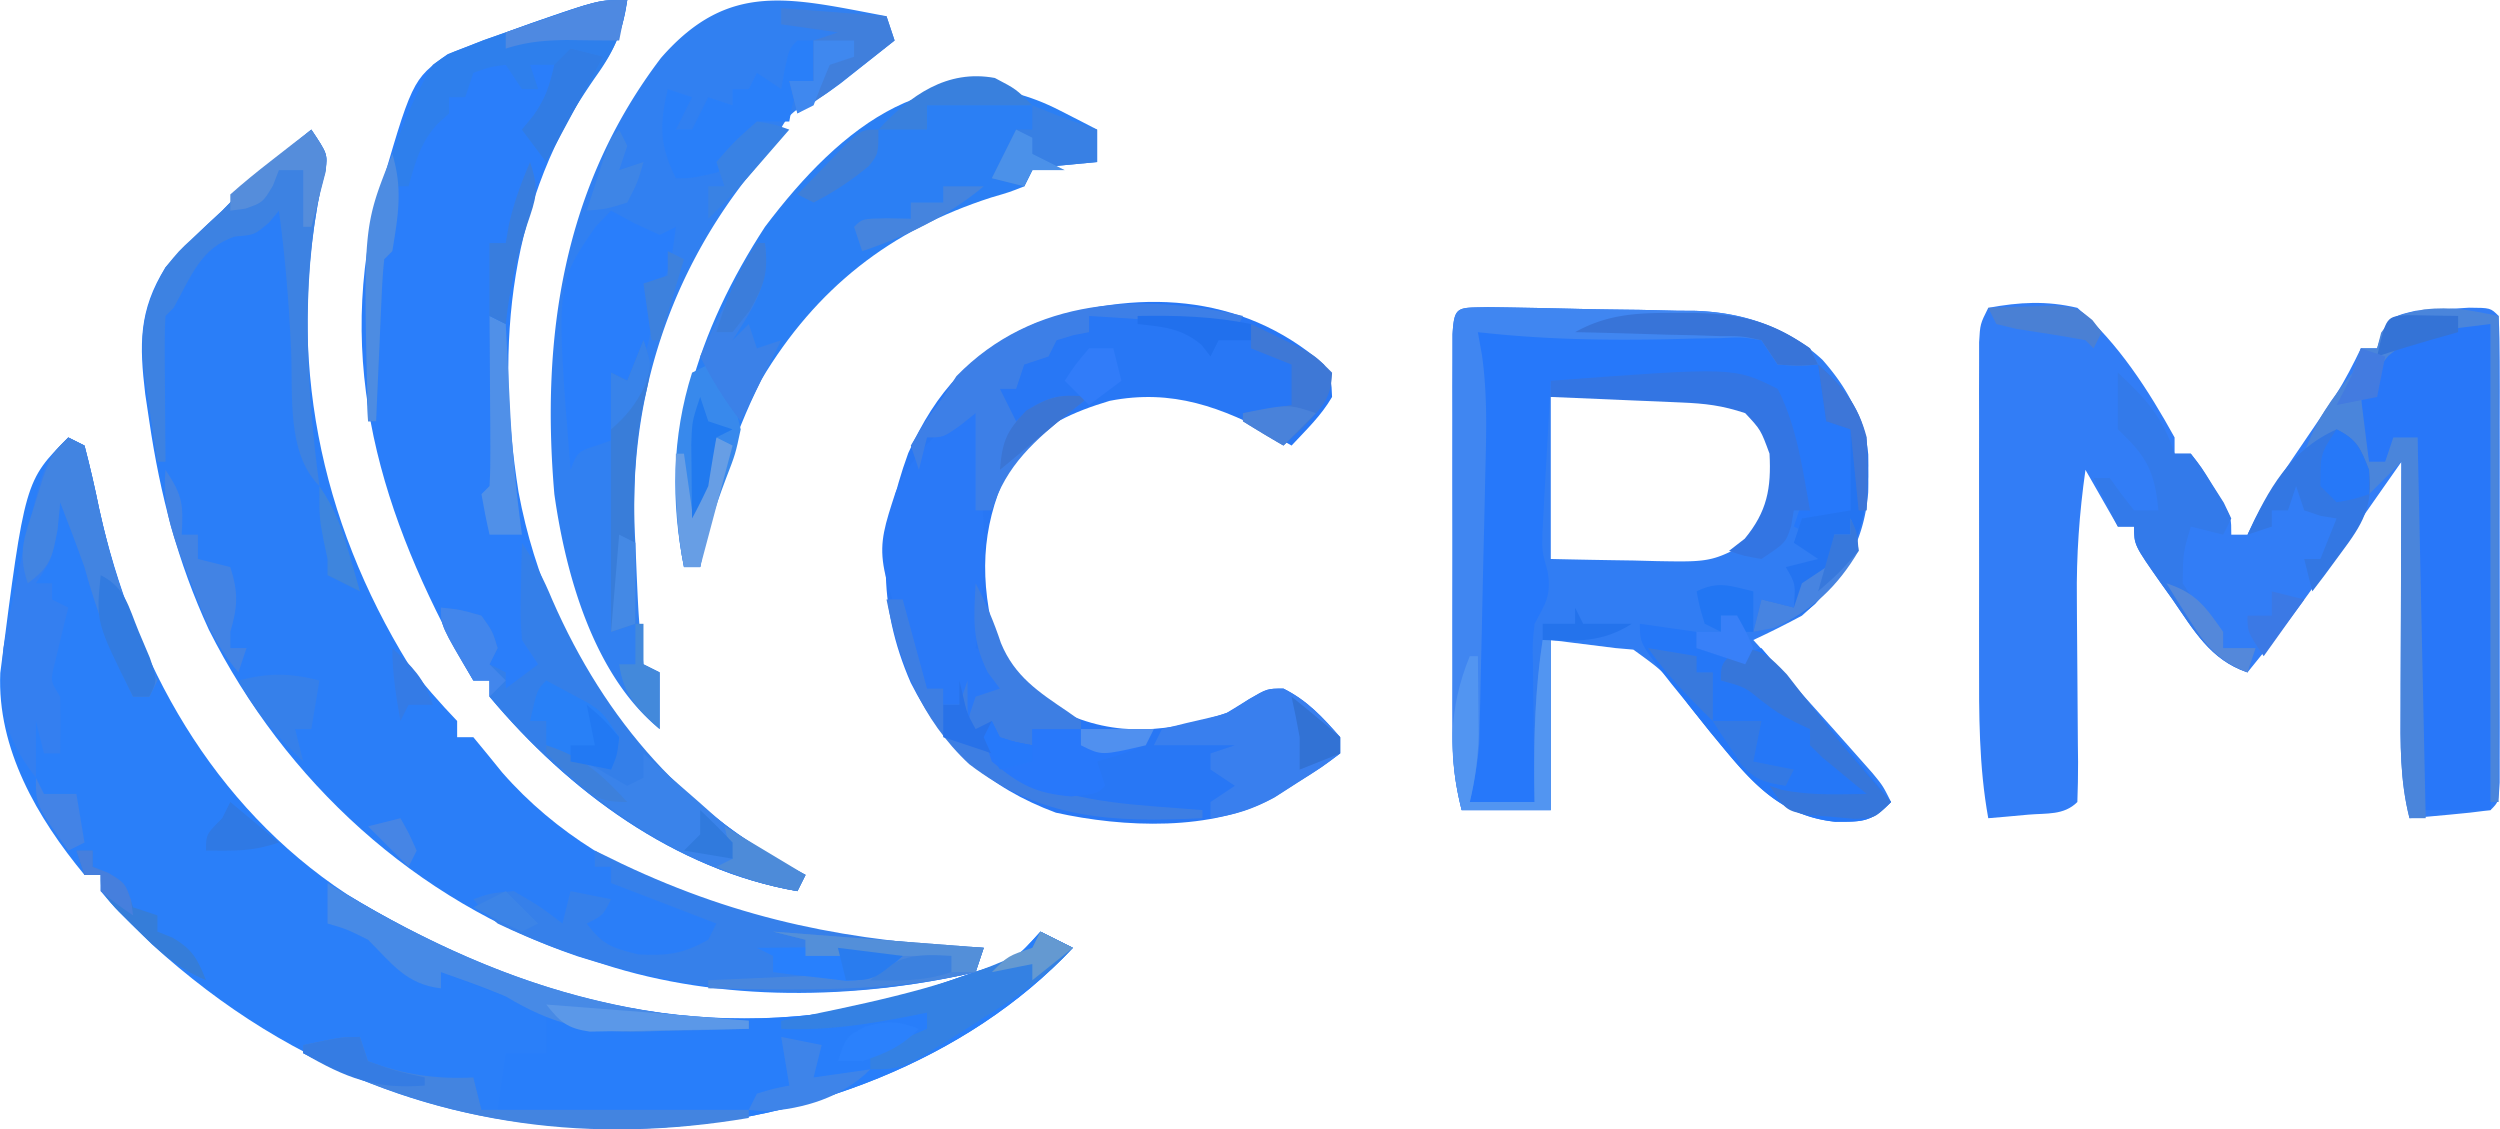 <svg xmlns="http://www.w3.org/2000/svg" viewBox="80.57 110 308.6 139.42"><path d="m89 164 2 1c.687 2.606 1.272 5.176 1.812 7.812 4.243 19.066 13.955 36.604 30.562 47.566 19.482 12.031 41.066 18.463 64.031 13.863 3.607-.931 7.085-1.994 10.594-3.242l3.102-1.086c4.78-1.454 4.78-1.454 7.898-4.914l4 2c-13.031 13.978-33.432 21.43-52.102 22.246-23.577.706-44.014-6.689-61.57-22.68C94.935 222.303 94.935 222.303 93 220v-2h-2c-5.832-7.049-10.791-15.582-10.395-24.922C83.646 169.354 83.646 169.354 89 164Z" fill="#2A7FF9"/><path d="M119 126c2 3 2 3 1.758 4.996l-.633 2.442C115.96 154.154 120.014 174.122 131 192c1.88 2.527 3.825 4.716 6 7v2h2c1.194 1.444 2.386 2.89 3.559 4.352 13.279 15.191 34.258 19.905 53.441 21.336 2.0.114 3.999.222 6 .312l-1 3c-14.847 3.443-31.455 3.72-46-1l-3.148-.961c-20.023-6.836-36.054-21.555-45.5-40.312C102.492 179.349 100.347 171.107 99 162l-.504-3.367c-.715-6.038-.839-10.305 2.504-15.633 2.196-2.494 4.559-4.748 7-7l2.562-2.625c2.7-2.631 5.515-4.996 8.438-7.375Z" fill="#2A7EF8"/><path d="M326 148c3.866-.715 7.154-.901 11 0 5.088 4.4 8.761 10.14 12 16v2h2c1.289 1.68 1.289 1.68 2.625 3.875l1.352 2.18C356 174 356 174 356 176h2l.856-1.779c1.046-2.029 2.175-3.866 3.457-5.752l1.32-1.957 2.734-4.023 1.32-1.957 1.199-1.764c1.176-1.868 2.157-3.779 3.113-5.768h2c.205-.643.41-1.286.621-1.949C376 149 376 149 378.785 148.356l3.277-.168 3.285-.207C388 148 388 148 389 149c.099 1.866.128 3.736.129 5.606l.009 3.63-.006 3.952c.001 1.341.002 2.683.003 4.024.002 2.814-.001 5.629-.005 8.444-.006 3.615-.002 7.23.004 10.845.004 2.771.003 5.542 0 8.312-.001 1.984.002 3.968.005 5.951l-.009 3.63-.002 3.214C389 209 389 209 388 210c-1.682.233-3.371.413-5.062.562l-2.785.254c-.71.06-1.421.121-2.152.183-1.195-4.686-1.128-9.22-1.098-14.02l.004-2.602c.006-2.73.018-5.461.031-8.191.005-1.856.01-3.712.014-5.568.011-4.54.028-9.079.049-13.619l-1.094 1.564C364.025 185.553 364.025 185.553 358 193c-4.585-1.542-6.623-5.197-9.25-9l-1.391-1.945C344 177.276 344 177.276 344 175h-2l-4-7c-.759 5.358-1.129 10.549-1.062 15.965l.011 2.178c.012 2.265.031 4.53.051 6.795.026 3.009.046 6.018.062 9.027l.025 2.096c.009 1.647-.034 3.294-.088 4.939-1.663 1.663-3.783 1.361-6.062 1.562l-2.785.254c-.71.06-1.421.121-2.152.183-1.169-6.477-1.145-12.857-1.133-19.426l-.003-3.588c-.001-2.492.001-4.984.005-7.476.005-3.827 0-7.654-.006-11.481.001-2.422.002-4.845.004-7.268l-.006-3.482.009-3.207.002-2.829C325 150 325 150 326 148Z" fill="#327DF6"/><path d="M264.2 147.915c1.424.015 2.849.038 4.273.066.756.014 1.513.028 2.292.043a1282.96 1282.96 0 0 1 4.825.109c2.438.055 4.876.084 7.315.112 1.565.035 3.129.073 4.693.111l2.185.013c5.976.197 11.282 1.93 15.75 6.043 4.577 5.205 5.848 9.629 5.647 16.39-.522 6.388-3.443 11.019-8.18 15.199-1.973 1.052-3.97 2.062-6 3l1.723 1.906c3.775 4.184 7.545 8.372 11.277 12.594l1.688 1.906C313 207 313 207 314 209c-2.495 2.495-3.404 2.433-6.875 2.438-7.377-.757-10.916-5.664-15.398-11.043A774.093 774.093 0 0 1 289 197c-2.915-3.999-2.915-3.999-6.812-6.812L280 190l-8-1v21h-11c-.881-3.524-1.127-6.088-1.129-9.671l-.009-3.447.006-3.706-.003-3.809c-.001-2.655.001-5.311.005-7.966.006-3.41.002-6.82-.004-10.23-.004-3.248-.001-6.497.001-9.745l-.006-3.725.009-3.419.002-3.025c.201-3.574.65-3.245 4.327-3.342ZM272 159v20c3.396.081 6.791.141 10.188.188l2.908.076c6.963.123 6.963.123 12.904-3.264 2.519-4.121 2.088-7.395 1-12-1.826-3.154-2.486-3.829-6-5-1.627-.081-3.257-.107-4.887-.098l-2.842.01-2.959.025-2.994.014c-2.439.012-4.879.03-7.318.049Z" fill="#317DF3"/><path d="M158 110c-.548 3.754-1.488 6.037-3.75 9.062-10.884 15.672-12.589 33.352-9.668 51.702C146.545 181.254 150.697 190.384 157 199l2.25 3.125c6.075 6.351 12.914 11.87 20.75 15.875l-1 2c-15.138-2.638-28.269-12.376-38-24v-2h-2c-10.518-18.361-17.201-37.391-11.977-58.754 4.413-15.406 4.413-15.406 8.816-18.566l2.098-.805 2.379-.93L143 114l3.152-1.133C154.423 110 154.423 110 158 110Z" fill="#2A7EFA"/><path d="M244 155c.922 1.992.922 1.992 1 4-1.365 2.334-3.142 4.006-5 6l-1.836-1.059c-6.766-3.675-12.872-5.978-20.617-4.461-4.527 1.357-8.256 3.035-11.547 6.52-3.701 6.873-4.654 13.011-3.125 20.562 1.623 5.282 4.045 8.112 8.594 11.191 6.84 3.367 13.511 2.626 20.531.246l2.75-1.688C237 195 237 195 239 195c2.947 1.474 4.842 3.542 7 6v2c-2.266 1.691-2.266 1.691-5.25 3.562l-2.953 1.879c-7.559 4.213-18.558 3.716-26.891 1.875-8.357-3.108-13.881-8.109-17.906-16.027-4.217-9.654-3.915-18.512-.316-28.355 3.425-7.633 7.941-12.641 15.652-15.996C220.632 145.61 233.76 146.026 244 155Z" fill="#2877F5"/><path d="m190 112 1 3a1003.64 1003.64 0 0 1-4.25 3.375l-2.391 1.898C182 122 182 122 179.828 122.977c-2.354 1.318-2.738 2.592-3.828 5.023-1.058 1.353-2.144 2.685-3.25 4-10.138 12.963-14.801 28.632-13.75 45 .058 1.346.113 2.693.168 4.039.25 5.494.25 5.494.832 10.961l2 1v7c-8.128-6.623-11.594-19.023-13-29-1.669-19.422 1.068-37.925 13.16-53.844 8.399-9.633 15.996-7.367 27.84-5.156Z" fill="#3180F1"/><path d="m121 219 2.238 1.355c19.953 11.891 40.832 18.504 64.215 13.879 3.599-.918 7.053-1.977 10.547-3.234l3.098-1.086c4.783-1.453 4.783-1.453 7.902-4.914l4 2c-13.031 13.978-33.432 21.43-52.102 22.246-15.779.468-28.682-2.034-42.898-9.246v-1l7-1 1 3c4.43 1.651 8.29 2.23 13 2l1 4h2l1-7h5v-5l-13-5v2c-4.279-.475-6.064-3.064-9-6-2.665-1.319-2.665-1.319-5-2v-5Z" fill="#287EFA"/><path d="M263 151h35l2 4 3-1 2 1 2 7 2 1v10l-3 1-2 2-2-1 1-3c-.277-2.134-.277-2.134-.875-4.375-.78-3.199-1.497-6.393-2.125-9.625-9.343-1.13-18.608-1.099-28-1-.198 3.395-.381 6.791-.562 10.188l-.17 2.908-.146 2.822-.143 2.587c-.072 2.531-.072 2.531.639 5.063.465 2.956-.239 3.851-1.617 6.432-.273 2.513-.273 2.513-.195 5.203l.019 2.969.051 3.078.027 3.125c.024 2.542.057 5.083.098 7.625h-8l1-58Z" fill="#2678FA"/><path d="m211.375 123.625 2.648 1.352L216 126v4l-6.152.586L208 131l-1 2c-1.785.711-1.785.711-4.062 1.375-12.426 3.998-21.627 11.175-28.402 22.516-3.587 7.264-6.111 15.137-7.535 23.109h-2c-3.014-15.071 1.752-29.347 10-42 9.402-12.475 21.313-22.109 36.375-14.375Z" fill="#2B7FF4"/><path d="M388 150v60h-8c-1-1-1-1-1.12-2.829l.007-2.416 0-2.73.016-2.967.004-3.022c.006-3.2.018-6.399.031-9.599.005-2.163.01-4.327.014-6.49.011-5.316.028-10.632.049-15.947-3.118.646-3.118.646-4 3h-2c-1.346-7.221-1.346-7.221.25-10.812L375 154l1.312-1.75c3.43-2.541 7.57-2.25 11.688-2.25Z" fill="#2877F9"/><path d="M145 177c1.619 2.428 2.652 4.409 3.75 7.062C155.303 199.02 165.334 210.504 180 218l-1 2c-15.138-2.638-28.269-12.376-38-24v-2h-2c-4-6.75-4-6.75-4-9 2.375.25 2.375.25 5 1 1.375 1.938 1.375 1.938 2 4l-1 2 2 1v2l4-3-2-3c-.195-2.918-.195-2.918-.125-6.188.018-1.087.036-2.173.055-3.293L145 177Z" fill="#347FE9"/><path d="M199 161h2l2 6h-2l.5 2.438c.978 6.97.509 13.623-.5 20.562l2 1c.625 2.062.625 2.062 1 4l-2 1c-.656 2.527-.656 2.527-1 5l-2-1v-3h-2v-2h-2c-6.509-16.197-6.509-16.197-3.875-24.25 1.587-3.681 3.842-6.116 6.875-8.75l1-1Z" fill="#2A79F7"/><path d="m154 215 3.375 1.645C172.117 223.633 185.696 226.261 202 227l-1 3c-19.867 4.607-40.556 2.818-59-6-1.867-1.656-1.867-1.656-3-3 2.125-.75 2.125-.75 5-1 3.312 1.938 3.312 1.938 6 4l1-4 5 1c-1 2-1 2-3 3 1.941 2.626 3.124 3.03 6.375 3.812 3.632.188 5.484-.057 8.625-1.812l1-2-13-5v-2h-2v-2Z" fill="#3680EA"/><path d="m283 187 7 1v2c3.287.799 4.71 1.097 8 0a10354.147 10354.147 0 0 1 5.75 6.688l1.633 1.897c2.939 3.422 5.825 6.872 8.617 10.416-2.495 2.495-3.404 2.433-6.875 2.438-7.396-.777-10.953-5.641-15.441-11.055A713.872 713.872 0 0 1 289 197l-2.09-2.57C283 189.443 283 189.443 283 187Z" fill="#2577F7"/><path d="M264.2 147.915c1.424.015 2.849.038 4.273.066.756.014 1.513.028 2.292.043a1282.96 1282.96 0 0 1 4.825.109c2.438.055 4.876.084 7.315.112 1.565.035 3.129.073 4.693.111l2.185.013c5.382.177 9.726 1.6 14.217 4.631l1 2c-2.375.188-2.375.188-5 0l-2-3c-2.338-.4-2.338-.4-5.059-.258l-3.111.043-3.268.09c-7.941.167-15.664.022-23.562-.875l.505 2.839c.697 4.915.533 9.78.409 14.731l-.064 3.028c-.046 2.103-.095 4.206-.147 6.308-.078 3.215-.145 6.429-.211 9.644-.046 2.048-.093 4.096-.141 6.145l-.06 2.904-.07 2.721-.056 2.379c-.179 2.497-.627 4.858-1.165 7.301h8l-.035-2.344c-.052-5.996.123-11.729 1.035-17.656h1v21h-11c-.881-3.524-1.127-6.088-1.129-9.671l-.009-3.447.006-3.706-.003-3.809c-.001-2.655.001-5.311.005-7.966.006-3.41.002-6.82-.004-10.23-.004-3.248-.001-6.497.001-9.745l-.006-3.725.009-3.419.002-3.025c.201-3.574.65-3.245 4.327-3.342Z" fill="#4086F1"/><path d="m156 136 2.875 1.562L162 139l2-1c-.75 5.75-.75 5.75-3 8l.062 2.75c-.073 3.804-1.195 5.981-3.062 9.25h-1v6l-2.438.875c-2.695.858-2.695.858-3.562 3.125-1.83-22.922-1.83-22.922 3.125-30.062L156 136Z" fill="#297EFB"/><path d="m89 164 2 1c.687 2.606 1.274 5.176 1.812 7.812 1.448 6.697 3.41 12.735 6.332 18.965L100 194l-1 2h-2c-2.462-5.271-4.466-10.374-6-16-.954-2.686-1.973-5.34-3-8l-.375 3.312C87 179 87 179 85 182h2v2l2 1-.473 1.898-.59 2.477-.598 2.461c-.561 2.206-.561 2.206.66 4.164.04 2.333.043 4.667 0 7h-2l-1-4v7c-4.25-5.544-4.603-9.061-4-16 .508-3.085 1.141-6.134 1.812-9.188l.501-2.303c2.659-11.482 2.659-11.482 5.687-14.51Z" fill="#347FF0"/><path d="M158 110c-.556 3.857-1.613 6.281-3.875 9.438-2.387 3.431-4.375 6.772-6.125 10.562l-3-4 1.438-1.75c1.511-2.176 2.103-3.676 2.562-6.25h-3l1 3h-2l-2-3c-1.985.267-1.985.267-4 1l-1 3h-2v2l-1.375 1.25c-2.165 2.331-2.752 4.728-3.625 7.75h-2l.062 3.938c.021 1.354.009 2.71-.062 4.062l-1 1c-.157 1.486-.251 2.979-.316 4.473l-.127 2.725-.119 2.865-.131 2.877A2017.715 2017.715 0 0 0 127 162h-1c-.711-15.812-.227-29.949 8-44 1.84-1.32 1.84-1.32 3.938-2.125l2.379-.93L143 114l3.152-1.133C154.423 110 154.423 110 158 110Z" fill="#2E7FEC"/><path d="M389 149v60h-1v-59c-9.166 1.097-9.166 1.097-12.625 3.938-1.652 2.065-1.652 2.065-1.375 5.062h-2l1 8h2l1-3h3l1 47h-2c-1.195-4.686-1.128-9.22-1.098-14.02l.004-2.602c.006-2.73.018-5.461.031-8.191.005-1.856.01-3.712.014-5.568.011-4.54.028-9.079.049-13.619l-4 4-1-3-2-2-1-2-4 2c1.377-4.017 3.33-6.727 6-10l1-3h2l.5-1.938C376 149 376 149 379.812 148.188c3.48-.357 5.543.084 9.188.812Z" fill="#4A85DB"/><path d="M119 126c2 3 2 3 1.758 4.996l-.633 2.442c-2.43 11.76-1.704 24.717-.125 36.562-4.1-4.1-3.25-11.323-3.5-16.875-.262-5.759-.719-11.411-1.5-17.125l-1.188 1.438C112 139 112 139 109.625 139.188c-4.276 1.324-5.527 5.069-7.625 8.812l-1 1c-.086 1.343-.107 2.69-.098 4.035l.01 2.451.025 2.576.014 2.588c.012 2.117.03 4.233.049 6.35h-1c-.42-2.686-.811-5.371-1.188-8.062l-.365-2.279c-.744-5.544-.178-8.747 2.553-13.658 1.648-2.039 1.648-2.039 3.375-3.625l1.863-1.75L108 136l2.562-2.625c2.7-2.631 5.515-4.996 8.438-7.375Z" fill="#3D82E2"/><path d="m234 149-1 2-1.547-.465c-3.228-.704-6.407-.884-9.703-1.098l-3.828-.254c-.964-.06-1.929-.121-2.922-.183v2l-1.938.375L211 152l-1 2-3 1-1 3h-2l2 4 1.688-1.5c2.694-1.748 4.166-1.762 7.312-1.5l-2.188 1.688c-4.479 3.683-8.037 6.663-9.812 12.312h-2v-12l-1.875 1.5C197 164 197 164 195 164l-1 4-1-3c1.688-2.875 1.688-2.875 4-6l1.625-2.562c9.546-9.797 22.847-10.28 35.375-7.438Z" fill="#3D7FE7"/><path d="M201 182c1.274 2.451 2.246 4.738 3.125 7.375 1.688 4.102 4.632 6.036 8.23 8.461.543.384 1.085.768 1.645 1.164v1h-6v2l-5-1c.758 3.277.758 3.277 4 5.062 6.737 3.232 14.66 3.304 22 3.938v1c-10.936.525-19.834.215-28.812-6.688-5.925-5.547-8.626-12.506-10.188-20.312h2l3 11h2v2h2l1-3v6l.312-1.938L201 196l3-1-1.5-2c-1.983-3.966-1.724-6.603-1.5-11Z" fill="#3D7EE3"/><path d="M342 156c3.394 3.126 5.606 5.565 7 10h2c1.324 1.68 1.324 1.68 2.688 3.875l1.387 2.18L356 174l-1 2-4-1c-.949 3.213-.949 3.213-1 7 1.413 2.336 3.098 4.005 5 6v2h4l-1 3c-4.585-1.542-6.623-5.197-9.25-9l-1.391-1.945C344 177.276 344 177.276 344 175h-2l-3-6h2l1.438 2L344 173h3c-.443-4.868-1.479-6.706-5-10v-7Z" fill="#337AEA"/><path d="M239 195c2.947 1.474 4.842 3.542 7 6v2c-2.231 1.691-2.231 1.691-5.188 3.562-.963.62-1.926 1.24-2.918 1.879-2.731 1.47-4.844 2.151-7.894 2.558v-2l3-2-3-2v-2l3-1h-10l1-2c1.974-.494 3.95-.982 5.938-1.422 2.276-.536 2.276-.536 4.812-2.266C237 195 237 195 239 195Z" fill="#397FEE"/><path d="M148 202c2.775 1.03 5.173 2.108 7.688 3.688L158 207l2-1v-3l2.852 2.519a9792.444 9792.444 0 0 0 3.773 3.293c.618.547 1.235 1.094 1.871 1.658 3.637 3.159 7.046 5.575 11.504 7.529l-1 2c-11.289-1.967-20.476-7.587-29-15l-2-3Z" fill="#3A83EA"/><path d="m181 114 4 1Zm-2 1h2v5l-2 1c-.652 2.025-.652 2.025-1 4h-4l-.625 2.375C172 130 172 130 169 131.312 166 132 166 132 164 132c-2.037-4.074-2.026-6.589-1-11l3 1-2 4h2l2-4 3 1v-2h2l1-2 3 2 .438-2.438C178 116 178 116 179 115Z" fill="#297FF9"/><path d="M300 158c2.401 4.653 3.068 9.897 4 15h-2l-.312 1.875C301 177 301 177 298 179c-2.188-.375-2.188-.375-4-1l1.938-1.5c2.759-3.344 3.293-6.206 3.062-10.5-1.082-2.947-1.082-2.947-3-5-2.855-.952-4.909-1.19-7.887-1.316l-2.842-.127-2.959-.119-2.994-.131c-2.439-.106-4.879-.208-7.318-.307v-2c22.623-1.688 22.623-1.688 28 1Z" fill="#3375E3"/><path d="m209 225 4 2c-3.287 3.6-6.908 6.057-11 8.625-.616.395-1.232.789-1.867 1.195C191.978 242 191.978 242 188 242v-2l7-3v-2l-2.16.438C187.462 236.48 182.476 237.243 177 237v-1l3.481-.699C189.928 233.341 199.297 231.329 208 227l1-2Z" fill="#3481E3"/><path d="m121 219 2.238 1.355C139.17 229.85 154.383 235.363 173 236v1c-3.5.117-6.999.188-10.5.25l-2.977.102c-6.634.088-10.865-.97-16.523-4.352-1.487-.615-2.984-1.209-4.5-1.75L135 230v2c-4.279-.475-6.064-3.064-9-6-2.665-1.319-2.665-1.319-5-2v-5Z" fill="#478AE6"/><path d="M305 155c3.712 3.34 5.737 6.043 6.188 11.109.203 7.582-1.435 12.732-6.523 18.41-2.323 2.067-4.656 2.836-7.664 3.481l1-4 4 1c.224-2.925.224-2.925-1-5l4-1-3-2 1-3 6-1v-10l-3-1-1-7Z" fill="#2474F1"/><path d="m89 164 2 1c.687 2.606 1.274 5.176 1.812 7.812 1.448 6.697 3.41 12.735 6.332 18.965L100 194l-1 2h-2c-2.462-5.271-4.466-10.374-6-16-.954-2.686-1.973-5.34-3-8l-.312 3.312c-.661 3.543-.89 4.62-3.688 6.688-1.297-3.89-.413-5.685.812-9.562l1.082-3.504C87 166 87 166 89 164Z" fill="#4284E1"/><path d="m125 238 1 3c4.43 1.651 8.29 2.23 13 2l1 4h33v1c-19.445 3.285-37.383.937-55-8v-1c4.75-1 4.75-1 7-1Z" fill="#4384E0"/><path d="M168 155c2.562 2.562 3.176 4.479 4 8-.644 3.035-.644 3.035-1.812 6.062-1.377 3.652-2.53 7.085-3.188 10.938h-2c-1.618-8.09-1.497-16.092 1-24l2-1Z" fill="#3889EC"/><path d="M369 163c2.59 1.295 2.96 2.327 4 5 .54 4.56-.799 6.695-3.5 10.312l-1.969 2.676L366 183l-1-4h2l2-5-1.938-.312L365 173l-1-3-1 3h-2v2l-3 1c2.57-5.567 5.219-10.414 11-13Z" fill="#3377E3"/><path d="m203 199 1 2c2.025.652 2.025.652 4 1v-2h15c-1 2-1 2-4.062 3.125L216 204l1 3c-1 1-1 1-4.188 1.312-4.443-.364-6.418-1.484-9.812-4.312l-1-3 1-2Z" fill="#2878FA"/><path d="M271 189h1v21h-11c-1.669-6.675-1.642-12.561 1-19h1c.027 2.062.046 4.125.062 6.188l.035 3.481c-.086 2.925-.419 5.495-1.098 8.332h8l-.035-2.344c-.052-5.996.123-11.729 1.035-17.656Z" fill="#5295F1"/><path d="m176 225 26 2-1 3c-10.942 2.537-21.837 2.204-33 2v-1l1.804-.076c2.691-.116 5.381-.239 8.071-.361l2.84-.119 2.715-.127 2.507-.111c2.125-.088 2.125-.088 4.063-1.205-3.435-.625-6.491-1-10-1v-2l-4-1Z" fill="#4786DE"/><path d="M295 190c3.08.091 4.013 1.014 6.148 3.258l2.227 2.867 2.363 2.996L308 202c1.976 2.355 3.986 4.677 6 7-2 2-2 2-4.531 2.082l-2.969-.27-2.969-.231C301 210 301 210 299 207l1.5.5c3.534.707 6.897.56 10.5.5l-1.531-1.242-1.969-1.633-1.969-1.617L304 202v-2l-1.75-.812C300 198 300 198 297.938 196.438c-1.979-1.624-1.979-1.624-4.938-2.438 0-2 0-2 2-4Z" fill="#3676DA"/><path d="M174 140h1c.615 5.076-1.383 7.83-4 12l2-2 1 3 3-1-5 10c-1.992-2.598-3.539-5.078-5-8 1.075-2.443 2.198-4.768 3.438-7.125l1.025-1.996c.839-1.63 1.687-3.255 2.537-4.879Z" fill="#3B81E8"/><path d="m177 111 13 1 1 3a3439.285 3439.285 0 0 1-4.312 3.375l-2.426 1.898c-1.708 1.304-3.473 2.534-5.262 3.727l-1-4h3v-5l3-1-7-1v-2Z" fill="#407FDC"/><path d="M160 152c1.098 3.293.881 4.202.07 7.461-1.248 5.768-1.297 11.284-1.195 17.164l.027 3.043c.023 2.444.056 4.888.098 7.332l-3 1v-32l2 1 2-5Z" fill="#397DD9"/><path d="m208 123 2.312.938c1.875.741 3.774 1.425 5.688 2.062v4l-6.152.586L208 131l-1 2-4-1 3-6h2v-3Z" fill="#3880E4"/><path d="m148 194 3.375 1.812 1.898 1.02C155 198 155 198 157 201c-.375 2.188-.375 2.188-1 4-5.75-1.875-5.75-1.875-8-3v-3h-2c.875-3.875.875-3.875 2-5Z" fill="#2880F7"/><path d="m141 149 2 1 .184 3.656c.085 1.615.169 3.229.254 4.844l.119 2.398c.271 5.075.756 10.065 1.443 15.102h-4c-.382-1.656-.714-3.325-1-5l1-1c.087-1.562.107-3.127.098-4.691l-.01-2.861-.025-3.01-.014-3.022c-.012-2.472-.028-4.944-.049-7.416Z" fill="#5090E8"/><path d="m287.25 148.625 2.305.001c5.762.118 9.658.984 14.445 4.375l1 2c-2.375.188-2.375.188-5 0l-2-3c-2.416-.509-2.416-.509-5.227-.512-1.031-.035-2.062-.071-3.125-.107l-3.273-.068-3.297-.103A855.385 855.385 0 0 0 275 151c4.044-2.249 7.701-2.384 12.25-2.375Z" fill="#3874D8"/><path d="M235 150c1.294.62 2.585 1.246 3.875 1.875l2.18 1.055C243 154 243 154 245 156c-.113 3.283-1.283 4.303-3.562 6.75L239 165a158.623 158.623 0 0 1-5-3v-1l6-1v-5l-5-2v-3Z" fill="#3E78D6"/><path d="M101 168c2.152 3.228 2.201 4.284 2 8h2v3l4 1c.991 3.083.925 4.917 0 8v2h2l-1 3c-3.112-3.598-4.563-7.538-6.188-11.938l-.826-2.131c-1.409-3.769-2.346-6.841-1.986-10.932Z" fill="#4283E4"/><path d="m120 194-1 6h-2l1 4c-3.288-3.11-5.837-6.016-8-10 3.695-.95 6.305-.95 10 0Z" fill="#3680EA"/><path d="m177 238 5 1-1 4 7-1c-3.465 3.465-8.161 4.885-13 5.188L173 247l1-2c2.062-.625 2.062-.625 4-1l-1-6Z" fill="#3E84E9"/><path d="M174 227c2.062-.027 4.125-.046 6.188-.062l3.481-.035c2.925.086 5.495.419 8.332 1.098-2.446 2.309-3.594 2.99-7.016 3.074l-3.234-.387-3.266-.363L176 230v-2l-2-1Z" fill="#2880FD"/><path d="m151 116 4 1-7 13-3-4 1.438-1.75c1.534-2.209 1.964-3.685 2.562-6.25l2-2Z" fill="#317CE4"/><path d="M119 126c2 3 2 3 1.758 5.262l-.633 2.426-.617 2.449L119 138h-1v-7h-3l-.75 1.938C113 135 113 135 110.875 135.75L109 136v-2c1.615-1.436 3.292-2.801 5-4.125l2.812-2.195L119 126Z" fill="#558DDB"/><path d="M129 129c1.301 4.321.725 7.581 0 12l-1 1c-.157 1.486-.251 2.979-.316 4.473l-.127 2.725-.119 2.865-.131 2.877A2017.715 2017.715 0 0 0 127 162h-1c-.619-23.995-.619-23.995 3-33Z" fill="#4D8CE2"/><path d="m176 225 26 2-1 3h-3v-2h-18v-2l-4-1Z" fill="#538FD9"/><path d="M90 215h2v2l1.938.812C96 219 96 219 97 222l3 1v2l1.875.75c2.476 1.456 3.076 2.628 4.125 5.25-3.631-1.532-5.986-3.718-8.75-6.5l-2.422-2.406C93 220 93 220 93 218h-2l-1-3Z" fill="#357DD9"/><path d="M203.375 119.625C206 121 206 121 208 123h-13v3h-6c3.948-4.242 8.474-7.468 14.375-6.375Z" fill="#3980DD"/><path d="M148 234c8.336.632 16.669 1.294 25 2v1c-3.604.087-7.208.14-10.812.188l-3.103.076-2.978.029-2.745.048c-2.784-.402-3.636-1.177-5.36-3.341Z" fill="#5B98E8"/><path d="m169 164 2 1-4 15h-2c-.953-4.763-1.083-9.167-1-14h1l1 7 3-9Z" fill="#679EE5"/><path d="M146 130c1.162 3.485.771 4.365-.375 7.75-1.322 4.117-2.158 7.957-2.625 12.25l-2-1v-9h2l.375-2.188c.616-2.77 1.509-5.21 2.625-7.812Z" fill="#387DDE"/><path d="M93 181c3.032 1.516 3.41 3.86 4.688 6.938l1.387 3.277C100 194 100 194 99 196h-2c-4.592-9.226-4.592-9.226-4-15Z" fill="#327BE0"/><path d="M309 174c.691 1.742.691 1.742 1 4-2.57 4.352-5.825 7.487-10.438 9.5L297 188l1-4 4 1 1-3 3-2c.724-2.059.724-2.059 1-4h2v-2Z" fill="#4784E1"/><path d="m158 110-1 5c-2.146 0-4.292-.024-6.438-.062-2.81.049-4.922.218-7.562 1.062v-2a1217.094 1217.094 0 0 1 5.812-2l3.269-1.125C155 110 155 110 158 110Z" fill="#4E89E1"/><path d="M305 155c3.102 2.791 4.918 4.944 6 9 .152 3.009.118 5.991 0 9h-1l-1-10-3-1-1-7Z" fill="#3D76D8"/><path d="m170 212 10 6-1 2c-3.558-.61-6.683-1.578-10-3l2-1-1-4Z" fill="#4D8BD9"/><path d="M135 185c2.375.25 2.375.25 5 1 1.375 1.938 1.375 1.938 2 4l-1 2 2 2-2 2v-2h-2c-4-6.75-4-6.75-4-9Z" fill="#4286EC"/><path d="m167 159 1 3 3 1-2 1c-.355 1.996-.686 3.997-1 6-.633 1.35-1.294 2.687-2 4a1028.989 1028.989 0 0 1-.062-5.812l-.035-3.269C166 162 166 162 167 159Z" fill="#217AEF"/><path d="M174 125c2.172.348 2.172.348 4 1a2695.918 2695.918 0 0 1-3.312 3.812l-1.863 2.144A100.734 100.734 0 0 1 168 137v-4h2l-1-3c2.25-2.562 2.25-2.562 5-5Z" fill="#3982E4"/><path d="M297 183v5h-2v-2h-2v2l-2-1c-.625-2.062-.625-2.062-1-4 2.667-1.333 4.167-.671 7 0Z" fill="#2276F3"/><path d="M197 133h5c-4.403 3.669-9.585 6.195-15 8l-1-3c1-1 1-1 4.062-1.062L193 137v-2h4v-2Z" fill="#4584DE"/><path d="M369 163c2.55 1.275 2.931 2.403 4 5v3c-1.875.625-1.875.625-4 1l-2-2c0-4 0-4 2-7Z" fill="#2678F8"/><path d="M292 199h6l-1 5 5 1-1 2c-2.539-.385-3.728-.701-5.484-2.629l-1.266-1.933-1.297-1.941L292 199Z" fill="#3379E4"/><path d="M159 187h1v5l2 1v7c-2.799-2.528-4.458-4.204-5-8h2v-5Z" fill="#4389DB"/><path d="m157 126 1 2-1 3 3-1c-.688 2.438-.688 2.438-2 5-2.625.812-2.625.812-5 1 .475-1.48.956-2.959 1.438-4.438l.809-2.496C156 127 156 127 157 126Z" fill="#3E85E6"/><path d="m125 238 1 3c3.512 1.23 3.512 1.23 7 2v1c-6.073.506-9.772-.958-15-4v-1c4.75-1 4.75-1 7-1Z" fill="#357CE3"/><path d="m109 209 6 5c-3.434 1.145-5.308 1-9 1 0-2 0-2 2-4l1-2Z" fill="#2F79E4"/><path d="m284 190 6 1v2h2v6c-2.932-2.853-5.643-5.651-8-9Z" fill="#3879DD"/><path d="M348 182c3.714 1.238 4.774 2.852 7 6v2h4l-1 3c-3.687-1.459-5.161-3.302-7.25-6.625l-1.578-2.477L348 182Z" fill="#5488DA"/><path d="M377.848 148.902 384 149v2l-3.312.938c-2.242.646-4.474 1.325-6.688 2.062 1.119-4.953 1.119-4.953 3.848-5.098Z" fill="#3473D6"/><path d="M326 148c1.77-.081 3.541-.139 5.312-.188l2.988-.105C337 148 337 148 338.856 149.512L340 151l-1 2-1-1c-2.835-.534-5.68-.965-8.531-1.402L327 150l-1-2Z" fill="#4A80D4"/><path d="m157 176 2 1v10l-3 1 1-12Z" fill="#4489E5"/><path d="m215 159-2.125 1.688c-2.988 2.404-5.934 4.851-8.875 7.312.288-3.458.79-4.784 3.25-7.312 2.951-1.811 4.365-2.074 7.75-1.688Z" fill="#3B75D4"/><path d="M215 153h3l1 4-4 3-3-3c1.312-2 1.312-2 3-4Z" fill="#317CF9"/><path d="M189 126c0 3 0 3-1.188 4.5-2.166 1.793-4.309 3.216-6.812 4.5l-2-1c1.286-1.339 2.579-2.671 3.875-4l2.18-2.25C187 126 187 126 189 126Z" fill="#3F7FD8"/><path d="M194 237c-2.255 2.255-4.005 2.977-7 4h-3c1-3 1-3 3.312-4.25 2.786-.778 4.022-.737 6.688.25Z" fill="#2B81FC"/><path d="M240 196c2.041 1.616 4.041 3.286 6 5v2l-5 2v-4c-.304-1.672-.631-3.341-1-5Z" fill="#3272D4"/><path d="M120 170c1.904 2.856 2.695 4.931 3.625 8.188l.789 2.731L125 183l-4-2v-2l-.5-2.375C120 174 120 174 120 170Z" fill="#3E85DD"/><path d="M221 149c4.833-.083 9.237.047 14 1v2h-4l-1 2-1.125-1.438c-2.502-2.085-4.691-2.209-7.875-2.562v-1Z" fill="#2170ED"/><path d="M174 140h1c.428 3.64-.026 5.046-1.875 8.312L171 151h-2c1.222-4.043 2.627-7.493 5-11Z" fill="#3B7DDB"/><path d="M181 115h5v2l-3 1a124.97 124.97 0 0 0-2 5l-2 1-1-4h3v-5Z" fill="#3F88EF"/><path d="m209 225 4 2-5 4v-2l-5 1c2-2 2-2 5-3l1-2Z" fill="#6499D1"/><path d="m85 206 1 2h4l1 6-2 1c-4-5.625-4-5.625-4-9Z" fill="#4383E6"/><path d="m199 194 .438 1.875c.494 2.158.494 2.158 1.562 4.125l2-1v4l-6-2v-4h2v-3Z" fill="#2872E9"/><path d="m361 183 4 1-5 7c-2-3-2-3-2-5h3v-3Z" fill="#3B79E5"/><path d="M198 228v2c-3.473 1.158-6.361 1.069-10 1 3.318-3.063 5.551-3.303 10-3Z" fill="#3C81DF"/><path d="M293 186h2c1.062 1.875 1.062 1.875 2 4l-1 2-6-2v-2h3v-2Z" fill="#3880F8"/><path d="m243 161-4 4a158.623 158.623 0 0 1-5-3v-1c5.625-1.125 5.625-1.125 9 0Z" fill="#4982DA"/><path d="m163 141 2 1-3 10h-1l-1-7 3-1v-3Z" fill="#3D81DD"/><path d="m206 126 2 1v2l4 2h-4l-1 2-4-1 3-6Z" fill="#4B91E9"/><path d="M148 202c4.435 1.394 6.874 3.606 10 7-3.567 0-4.105-.637-6.688-2.938l-1.887-1.652L148 203v-1Z" fill="#3D80DB"/><path d="M153 197c2.062 1.75 2.062 1.75 4 4-.25 2.25-.25 2.25-1 4l-5-1v-2h3l-1-5Z" fill="#2279F3"/><path d="M129 190c2.526 2.363 3.888 3.665 5 7h-3l-1 2c-.544-3.058-1-5.888-1-9Z" fill="#347BE6"/><path d="m275 185 1 2h6c-3.634 2.326-6.771 2.163-11 2v-2h4v-2Z" fill="#2473EC"/><path d="M160 152c1 3 1 3 .25 5.5-1.185 2.37-2.263 3.784-4.25 5.5v-7l2 1 2-5Z" fill="#3883EA"/><path d="m184 227 8 1c-3.625 3-3.625 3-7 3l-1-4Z" fill="#297CEF"/><path d="m143 220 4 4-2 1c-2.031-.934-4.035-1.932-6-3l4-2Z" fill="#3C84E7"/><path d="m203 199 1 2c2.025.652 2.025.652 4 1v2l-4 1c-1.062-1.875-1.062-1.875-2-4l1-2Z" fill="#2679FA"/><path d="m372 153 3 1-1 5-5 1 .938-1.812c1.165-2.277 1.165-2.277 2.062-5.188Z" fill="#437BE0"/><path d="M90 215h2v2l1.938.75C96 219 96 219 96.75 221.125L97 223c-2-1.375-2-1.375-4-3v-2h-2l-1-3Z" fill="#467FDD"/><path d="M167 210c1.376 1.29 2.708 2.627 4 4v2l-6-1 2-2v-3Z" fill="#307ADD"/><path d="M130 211c1.062 1.875 1.062 1.875 2 4l-1 2-5-5 4-1Z" fill="#4685E5"/><path d="M214 200h9l-1 2c-5.449 1.275-5.449 1.275-8 0v-2Z" fill="#5090EF"/><path d="M309 174c.812 1.688.812 1.688 1 4-2.438 2.75-2.438 2.75-5 5l2-7h2v-2Z" fill="#3778DC"/></svg>